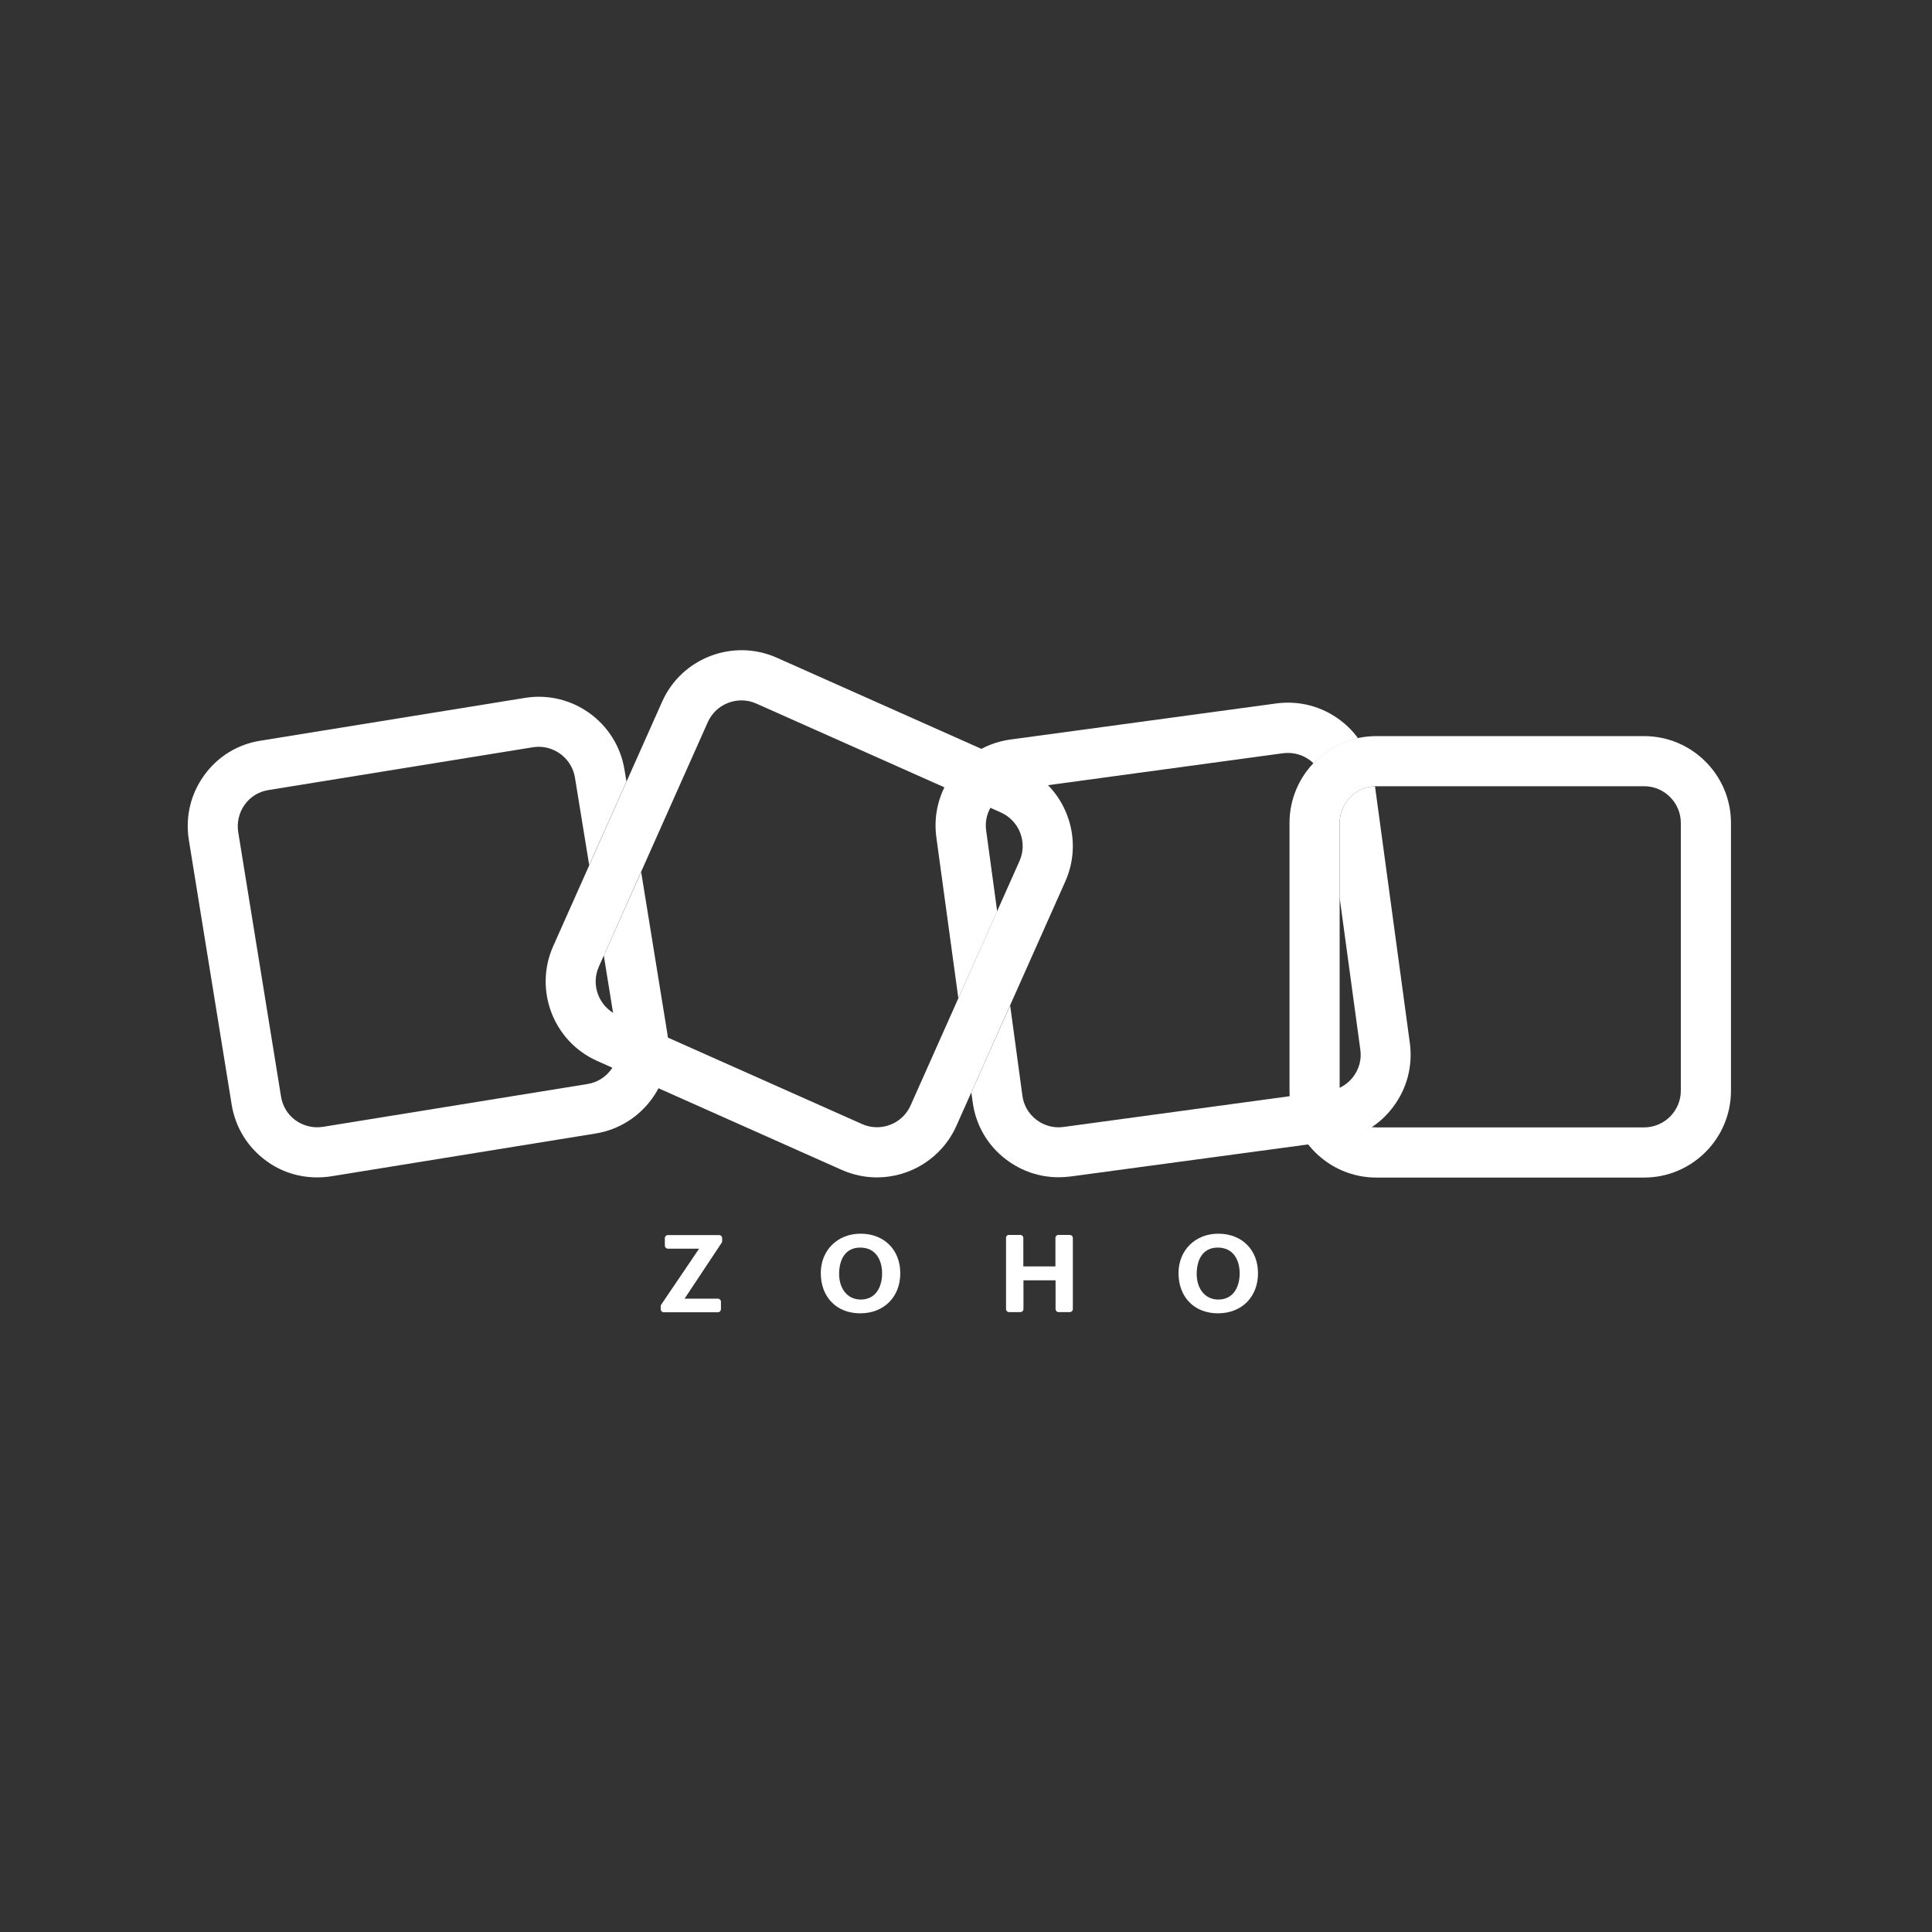 <svg width="112" height="112" viewBox="0 0 112 112" fill="none" xmlns="http://www.w3.org/2000/svg">
<rect x="0" y="0" width="112" height="112" fill="#333333" stroke="none"/>
<path d="M50.835 68.255C50.152 68.255 49.461 68.113 48.797 67.821L34.618 61.503C32.083 60.377 30.941 57.391 32.066 54.857L38.384 40.679C39.51 38.144 42.496 37.001 45.03 38.127L59.208 44.444C61.743 45.57 62.886 48.556 61.76 51.09L55.442 65.269C54.601 67.148 52.757 68.255 50.835 68.255ZM49.975 65.163C51.047 65.642 52.306 65.155 52.784 64.092L59.102 49.913C59.58 48.842 59.093 47.583 58.03 47.104L43.843 40.786C42.771 40.308 41.512 40.795 41.034 41.858L34.716 56.037C34.238 57.108 34.725 58.367 35.788 58.846L49.975 65.163Z" fill="white"/>
<path d="M95.312 68.265H79.787C77.013 68.265 74.754 66.005 74.754 63.231V47.706C74.754 44.932 77.013 42.673 79.787 42.673H95.312C98.086 42.673 100.346 44.932 100.346 47.706V63.231C100.346 66.005 98.086 68.265 95.312 68.265ZM79.787 45.578C78.618 45.578 77.661 46.535 77.661 47.705V63.23C77.661 64.4 78.618 65.356 79.787 65.356H95.312C96.482 65.356 97.439 64.4 97.439 63.23V47.705C97.439 46.535 96.482 45.578 95.312 45.578H79.787Z" fill="white"/>
<path d="M37.169 50.551L35.078 55.23C35.051 55.282 35.026 55.327 34.999 55.371L35.813 60.405C35.999 61.566 35.21 62.656 34.059 62.842L18.729 65.323C18.171 65.411 17.604 65.279 17.142 64.951C16.681 64.623 16.38 64.126 16.292 63.569L13.81 48.238C13.722 47.68 13.854 47.112 14.182 46.651C14.51 46.19 15.006 45.889 15.564 45.8L30.894 43.319C31.009 43.302 31.124 43.292 31.23 43.292C32.249 43.292 33.162 44.036 33.331 45.082L34.156 50.151L36.317 45.304L36.202 44.621C35.76 41.883 33.172 40.014 30.434 40.457L15.104 42.938C13.784 43.142 12.615 43.859 11.834 44.949C11.045 46.039 10.735 47.368 10.948 48.698L13.429 64.027C13.642 65.356 14.36 66.517 15.449 67.306C16.309 67.935 17.328 68.254 18.382 68.254C18.647 68.254 18.923 68.237 19.197 68.192L34.526 65.711C37.264 65.268 39.134 62.68 38.691 59.942L37.169 50.551Z" fill="white"/>
<path d="M55.556 57.87L57.807 52.828L57.168 48.14C57.089 47.582 57.239 47.023 57.584 46.572C57.929 46.12 58.426 45.828 58.994 45.757L74.377 43.666C74.475 43.657 74.572 43.649 74.669 43.649C75.131 43.649 75.574 43.799 75.954 44.083C76.025 44.136 76.088 44.198 76.149 44.252C76.831 43.534 77.726 43.02 78.728 42.799C78.444 42.408 78.107 42.063 77.709 41.762C76.637 40.948 75.316 40.601 73.987 40.779L58.586 42.87C57.258 43.047 56.07 43.738 55.263 44.81C54.449 45.882 54.102 47.203 54.28 48.532L55.556 57.87Z" fill="white"/>
<path d="M81.73 60.467L79.71 45.58C78.576 45.616 77.664 46.555 77.664 47.698V52.067L78.86 60.857C78.94 61.415 78.789 61.974 78.444 62.426C78.099 62.877 77.603 63.169 77.035 63.24L61.651 65.331C61.093 65.411 60.534 65.26 60.083 64.915C59.632 64.57 59.339 64.074 59.268 63.506L58.56 58.287L56.309 63.328L56.388 63.896C56.566 65.225 57.257 66.413 58.328 67.219C59.214 67.892 60.269 68.247 61.367 68.247C61.597 68.247 61.829 68.23 62.059 68.203L77.424 66.129C78.753 65.951 79.941 65.26 80.747 64.189C81.563 63.116 81.908 61.795 81.73 60.467Z" fill="white"/>
<path d="M38.331 75.63L40.528 72.387H38.72C38.622 72.387 38.542 72.307 38.542 72.209V71.775C38.542 71.677 38.622 71.598 38.72 71.598H41.688C41.786 71.598 41.865 71.677 41.865 71.775V71.944C41.865 71.979 41.857 72.015 41.838 72.042L39.685 75.285H41.617C41.715 75.285 41.794 75.365 41.794 75.463V75.897C41.794 75.995 41.715 76.074 41.617 76.074H38.48C38.382 76.074 38.303 75.995 38.303 75.897V75.738C38.295 75.691 38.312 75.656 38.331 75.63Z" fill="white"/>
<path d="M47.582 73.804C47.582 72.475 48.557 71.518 49.886 71.518C51.26 71.518 52.19 72.457 52.19 73.813C52.19 75.187 51.241 76.135 49.867 76.135C48.486 76.134 47.582 75.185 47.582 73.804ZM51.136 73.821C51.136 73.015 50.746 72.324 49.869 72.324C48.983 72.324 48.645 73.042 48.645 73.857C48.645 74.628 49.061 75.337 49.913 75.337C50.79 75.327 51.136 74.575 51.136 73.821Z" fill="white"/>
<path d="M58.49 71.589H59.145C59.243 71.589 59.323 71.668 59.323 71.766V73.414H61.184V71.766C61.184 71.668 61.263 71.589 61.361 71.589H62.017C62.115 71.589 62.194 71.668 62.194 71.766V75.887C62.194 75.985 62.115 76.064 62.017 76.064H61.37C61.272 76.064 61.192 75.985 61.192 75.887V74.221H59.331V75.887C59.331 75.985 59.252 76.064 59.154 76.064H58.498C58.401 76.064 58.321 75.985 58.321 75.887V71.766C58.312 71.668 58.392 71.589 58.49 71.589Z" fill="white"/>
<path d="M68.32 73.804C68.32 72.475 69.295 71.518 70.624 71.518C71.998 71.518 72.928 72.457 72.928 73.813C72.928 75.187 71.98 76.135 70.606 76.135C69.224 76.134 68.32 75.185 68.32 73.804ZM71.865 73.821C71.865 73.015 71.474 72.324 70.597 72.324C69.711 72.324 69.374 73.042 69.374 73.857C69.374 74.628 69.79 75.337 70.641 75.337C71.519 75.327 71.865 74.575 71.865 73.821Z" fill="white"/>
</svg>
